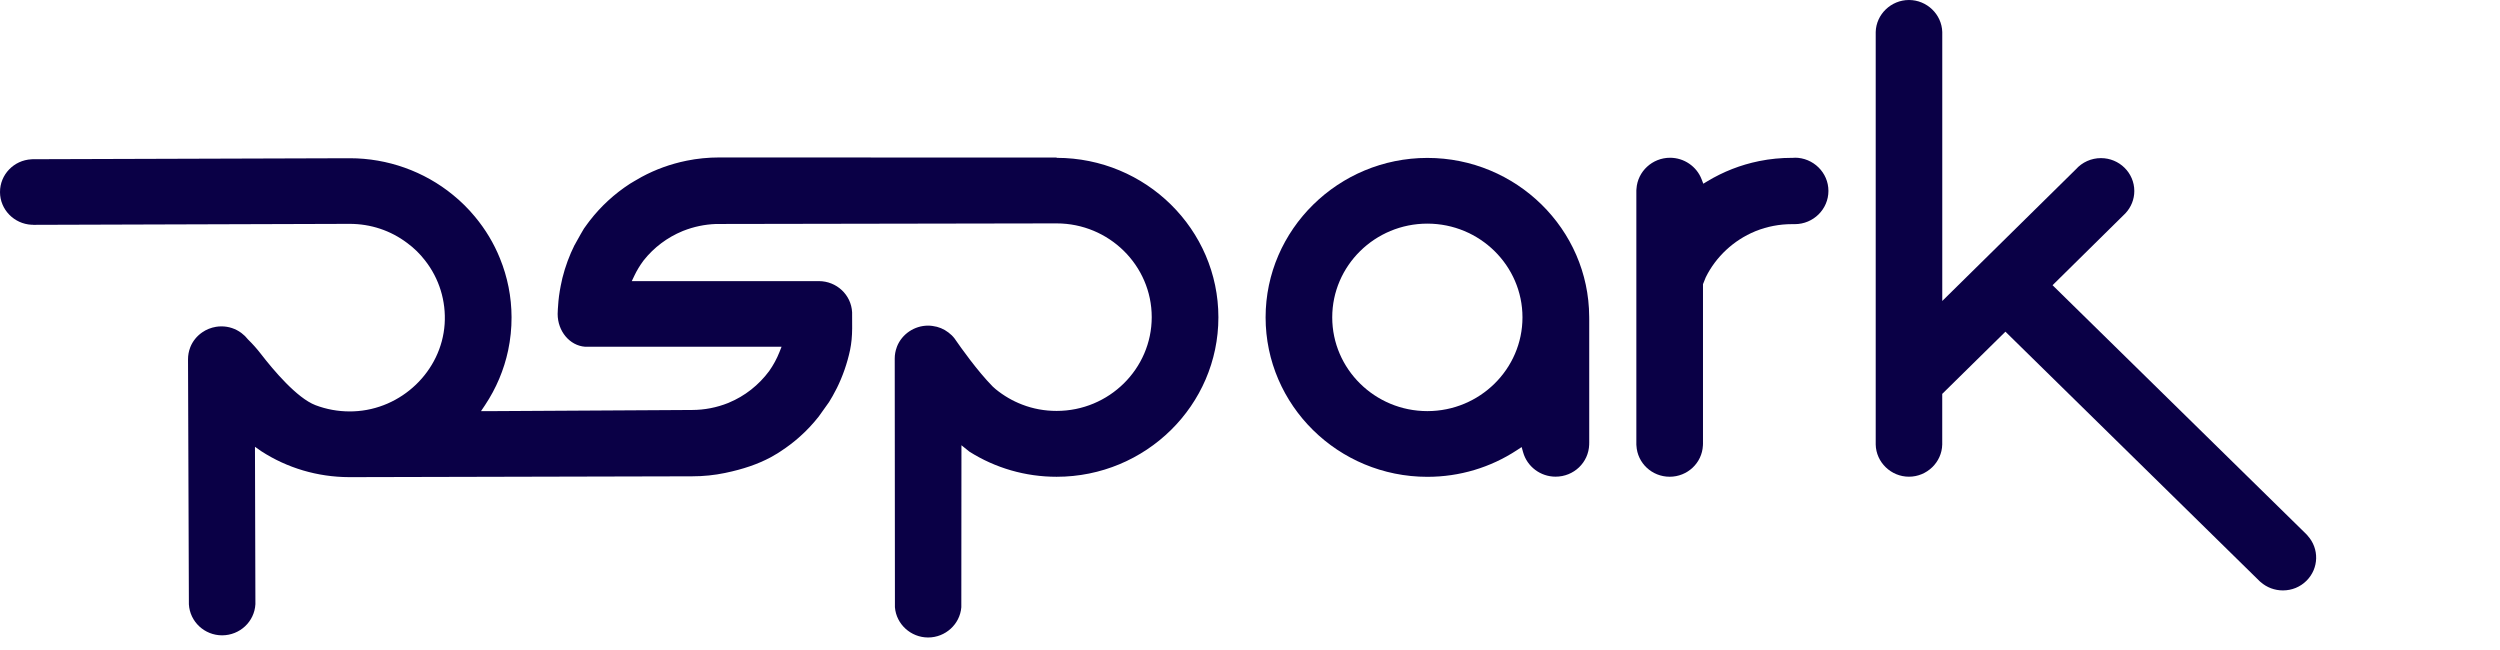 <svg width="204" height="53" viewBox="0 0 204 53" fill="none" xmlns="http://www.w3.org/2000/svg">
<g id="Full logo">
<path id="Vector" d="M146.459 12.873C146.433 12.873 146.41 12.873 146.384 12.877H146.325L146.316 12.88H146.306H146.263H146.231C145.323 12.88 144.424 12.966 143.558 13.143L143.516 13.152C142.034 13.454 140.624 14.006 139.325 14.789L138.99 14.991L138.85 14.628C138.449 13.579 137.414 12.873 136.278 12.873C134.832 12.873 133.627 13.987 133.536 15.408L133.526 15.543V15.581V15.597V36.22V36.236V36.274L133.533 36.364C133.608 37.789 134.8 38.902 136.245 38.902C137.691 38.902 138.882 37.785 138.957 36.364L138.964 36.213V23.189L139.192 22.621C140.022 20.946 141.468 19.599 143.219 18.877L143.278 18.851C144.219 18.479 145.209 18.29 146.221 18.29C146.293 18.29 146.364 18.29 146.436 18.29H146.456C147.97 18.29 149.2 17.07 149.2 15.578C149.2 14.086 147.966 12.867 146.449 12.867L146.459 12.873Z" fill="#0A0046"/>
<path id="Vector_2" d="M188.297 43.699L188.186 43.58C188.176 43.571 167.488 23.273 167.488 23.273L173.437 17.404C173.903 16.907 174.16 16.258 174.16 15.588C174.16 14.105 172.939 12.902 171.435 12.902C170.653 12.902 169.904 13.236 169.387 13.82L158.489 24.559V2.615C158.45 1.171 157.232 0 155.771 0C154.309 0 153.091 1.174 153.058 2.615V36.274C153.088 37.721 154.305 38.899 155.771 38.899C157.236 38.899 158.457 37.721 158.486 36.274V32.141L163.643 27.065L184.403 47.441L184.471 47.498C184.969 47.938 185.614 48.178 186.285 48.178C187.014 48.178 187.698 47.899 188.209 47.389C189.228 46.378 189.264 44.761 188.297 43.706V43.699Z" fill="#0A0046"/>
<path id="Vector_3" d="M86.225 12.857C86.059 12.857 58.788 12.848 58.726 12.848H58.7C57.785 12.848 56.887 12.937 56.024 13.114L56.001 13.12H55.988L55.985 13.123C54.715 13.383 53.497 13.823 52.361 14.436C52.074 14.59 51.404 14.994 51.404 14.994C50.137 15.816 49.03 16.833 48.118 18.014C48.118 18.014 47.783 18.456 47.65 18.652C47.65 18.652 47.132 19.531 46.966 19.855L46.904 19.974H46.894C46.461 20.84 46.126 21.748 45.892 22.685L45.846 22.897C45.716 23.465 45.621 24.023 45.569 24.569C45.546 24.803 45.53 25.015 45.52 25.227C45.511 25.365 45.504 25.499 45.504 25.618C45.504 27.027 46.484 28.198 47.738 28.294H63.776L63.603 28.731C63.392 29.266 63.108 29.79 62.763 30.28C61.91 31.429 60.777 32.318 59.478 32.857L59.42 32.883C58.482 33.258 57.492 33.451 56.48 33.454L39.858 33.55H39.249L39.582 33.053C40.493 31.683 41.125 30.184 41.464 28.593C41.652 27.697 41.747 26.786 41.743 25.881C41.737 24.226 41.418 22.608 40.793 21.078C40.304 19.865 39.621 18.72 38.751 17.677C38.211 17.025 37.612 16.432 36.97 15.912C34.61 13.977 31.621 12.912 28.551 12.912H28.502H28.479H28.45L2.735 12.992H2.722H2.715C2.709 12.992 2.706 12.992 2.699 12.992H2.657L2.569 12.998C1.123 13.072 -0.003 14.253 7.03961e-06 15.674C0.003 17.096 1.14 18.267 2.582 18.341H2.67C2.689 18.344 2.702 18.347 2.719 18.347H2.741C2.741 18.347 2.771 18.347 2.787 18.347L28.528 18.267C30.247 18.267 31.872 18.806 33.229 19.83C33.78 20.234 34.271 20.715 34.688 21.258C35.841 22.727 36.407 24.569 36.283 26.44C36.026 30.284 32.764 33.415 28.854 33.566C28.749 33.569 28.645 33.572 28.541 33.572C27.571 33.572 26.63 33.399 25.744 33.062C24.227 32.482 22.303 30.194 21.29 28.881C20.968 28.464 20.619 28.073 20.252 27.713L20.235 27.697L20.219 27.678C20.076 27.495 19.91 27.332 19.724 27.194L19.708 27.181L19.701 27.174C19.229 26.821 18.663 26.632 18.07 26.632C17.914 26.632 17.77 26.645 17.631 26.667C17.227 26.732 16.833 26.889 16.497 27.123C16.061 27.425 15.729 27.835 15.534 28.317L15.518 28.362C15.4 28.666 15.342 28.991 15.342 29.321C15.342 29.424 15.413 49.314 15.413 49.314C15.495 50.733 16.686 51.843 18.125 51.843C19.578 51.84 20.766 50.72 20.841 49.298L20.805 36.457L21.323 36.82C23.436 38.19 25.913 38.925 28.476 38.934H28.798C28.798 38.934 56.421 38.867 56.48 38.867C57.404 38.867 58.303 38.774 59.166 38.594L59.208 38.584C60.641 38.286 61.836 37.875 62.868 37.327L63.45 36.99C63.502 36.958 63.717 36.816 63.717 36.816C64.255 36.464 64.759 36.082 65.215 35.677V35.671L65.264 35.633C65.814 35.145 66.332 34.593 66.801 33.999C66.833 33.961 67.65 32.809 67.65 32.809C67.852 32.485 68.038 32.154 68.204 31.827L68.263 31.708H68.269C68.767 30.704 69.135 29.645 69.366 28.557C69.477 28.018 69.532 27.447 69.536 26.796C69.536 26.796 69.536 25.528 69.532 25.483C69.461 24.055 68.266 22.939 66.814 22.939H51.553L51.772 22.48C51.967 22.069 52.211 21.668 52.494 21.286L52.53 21.238C53.357 20.195 54.448 19.374 55.692 18.861L55.754 18.835H55.757C56.61 18.498 57.512 18.309 58.43 18.277L86.092 18.229H86.222C90.497 18.229 93.981 21.662 93.981 25.878C93.981 30.094 90.5 33.531 86.219 33.531C85.242 33.531 84.294 33.358 83.402 33.011C82.631 32.716 81.908 32.295 81.254 31.763C81.195 31.715 81.143 31.666 81.087 31.615C81.061 31.59 81.035 31.567 81.009 31.545L81.003 31.538L80.996 31.532C79.746 30.261 78.379 28.323 77.988 27.758C77.975 27.739 77.962 27.72 77.949 27.701C77.933 27.675 77.916 27.649 77.897 27.627C77.75 27.434 77.581 27.271 77.395 27.133C77.011 26.837 76.578 26.661 76.106 26.6C75.986 26.581 75.865 26.571 75.731 26.571C74.618 26.571 73.599 27.258 73.195 28.278V28.291L73.172 28.342V28.349C73.065 28.637 73.01 28.942 73.01 29.254C73.01 29.315 73.026 49.549 73.026 49.549C73.133 50.935 74.325 52.019 75.735 52.019C77.145 52.019 78.336 50.935 78.444 49.549L78.454 36.332L79.105 36.855C81.228 38.196 83.682 38.905 86.219 38.905C93.499 38.905 99.421 33.069 99.421 25.894C99.421 18.72 93.499 12.88 86.219 12.88L86.225 12.857Z" fill="#0A0046"/>
<path id="Vector_4" d="M129.681 36.117V26.077L129.678 25.843C129.649 18.697 123.726 12.886 116.475 12.886C109.225 12.886 103.273 18.723 103.273 25.897C103.273 33.072 109.195 38.909 116.475 38.909C119.093 38.909 121.623 38.154 123.791 36.727L124.166 36.48L124.286 36.906C124.615 38.078 125.703 38.896 126.933 38.896C128.425 38.896 129.629 37.744 129.678 36.277V36.165H129.681C129.681 36.149 129.681 36.133 129.681 36.117ZM116.472 33.547C112.191 33.547 108.71 30.113 108.71 25.897C108.71 21.681 112.194 18.248 116.472 18.248C120.75 18.248 124.234 21.681 124.234 25.897C124.234 30.113 120.75 33.547 116.472 33.547Z" fill="#0A0046"/>
</g>
</svg>
